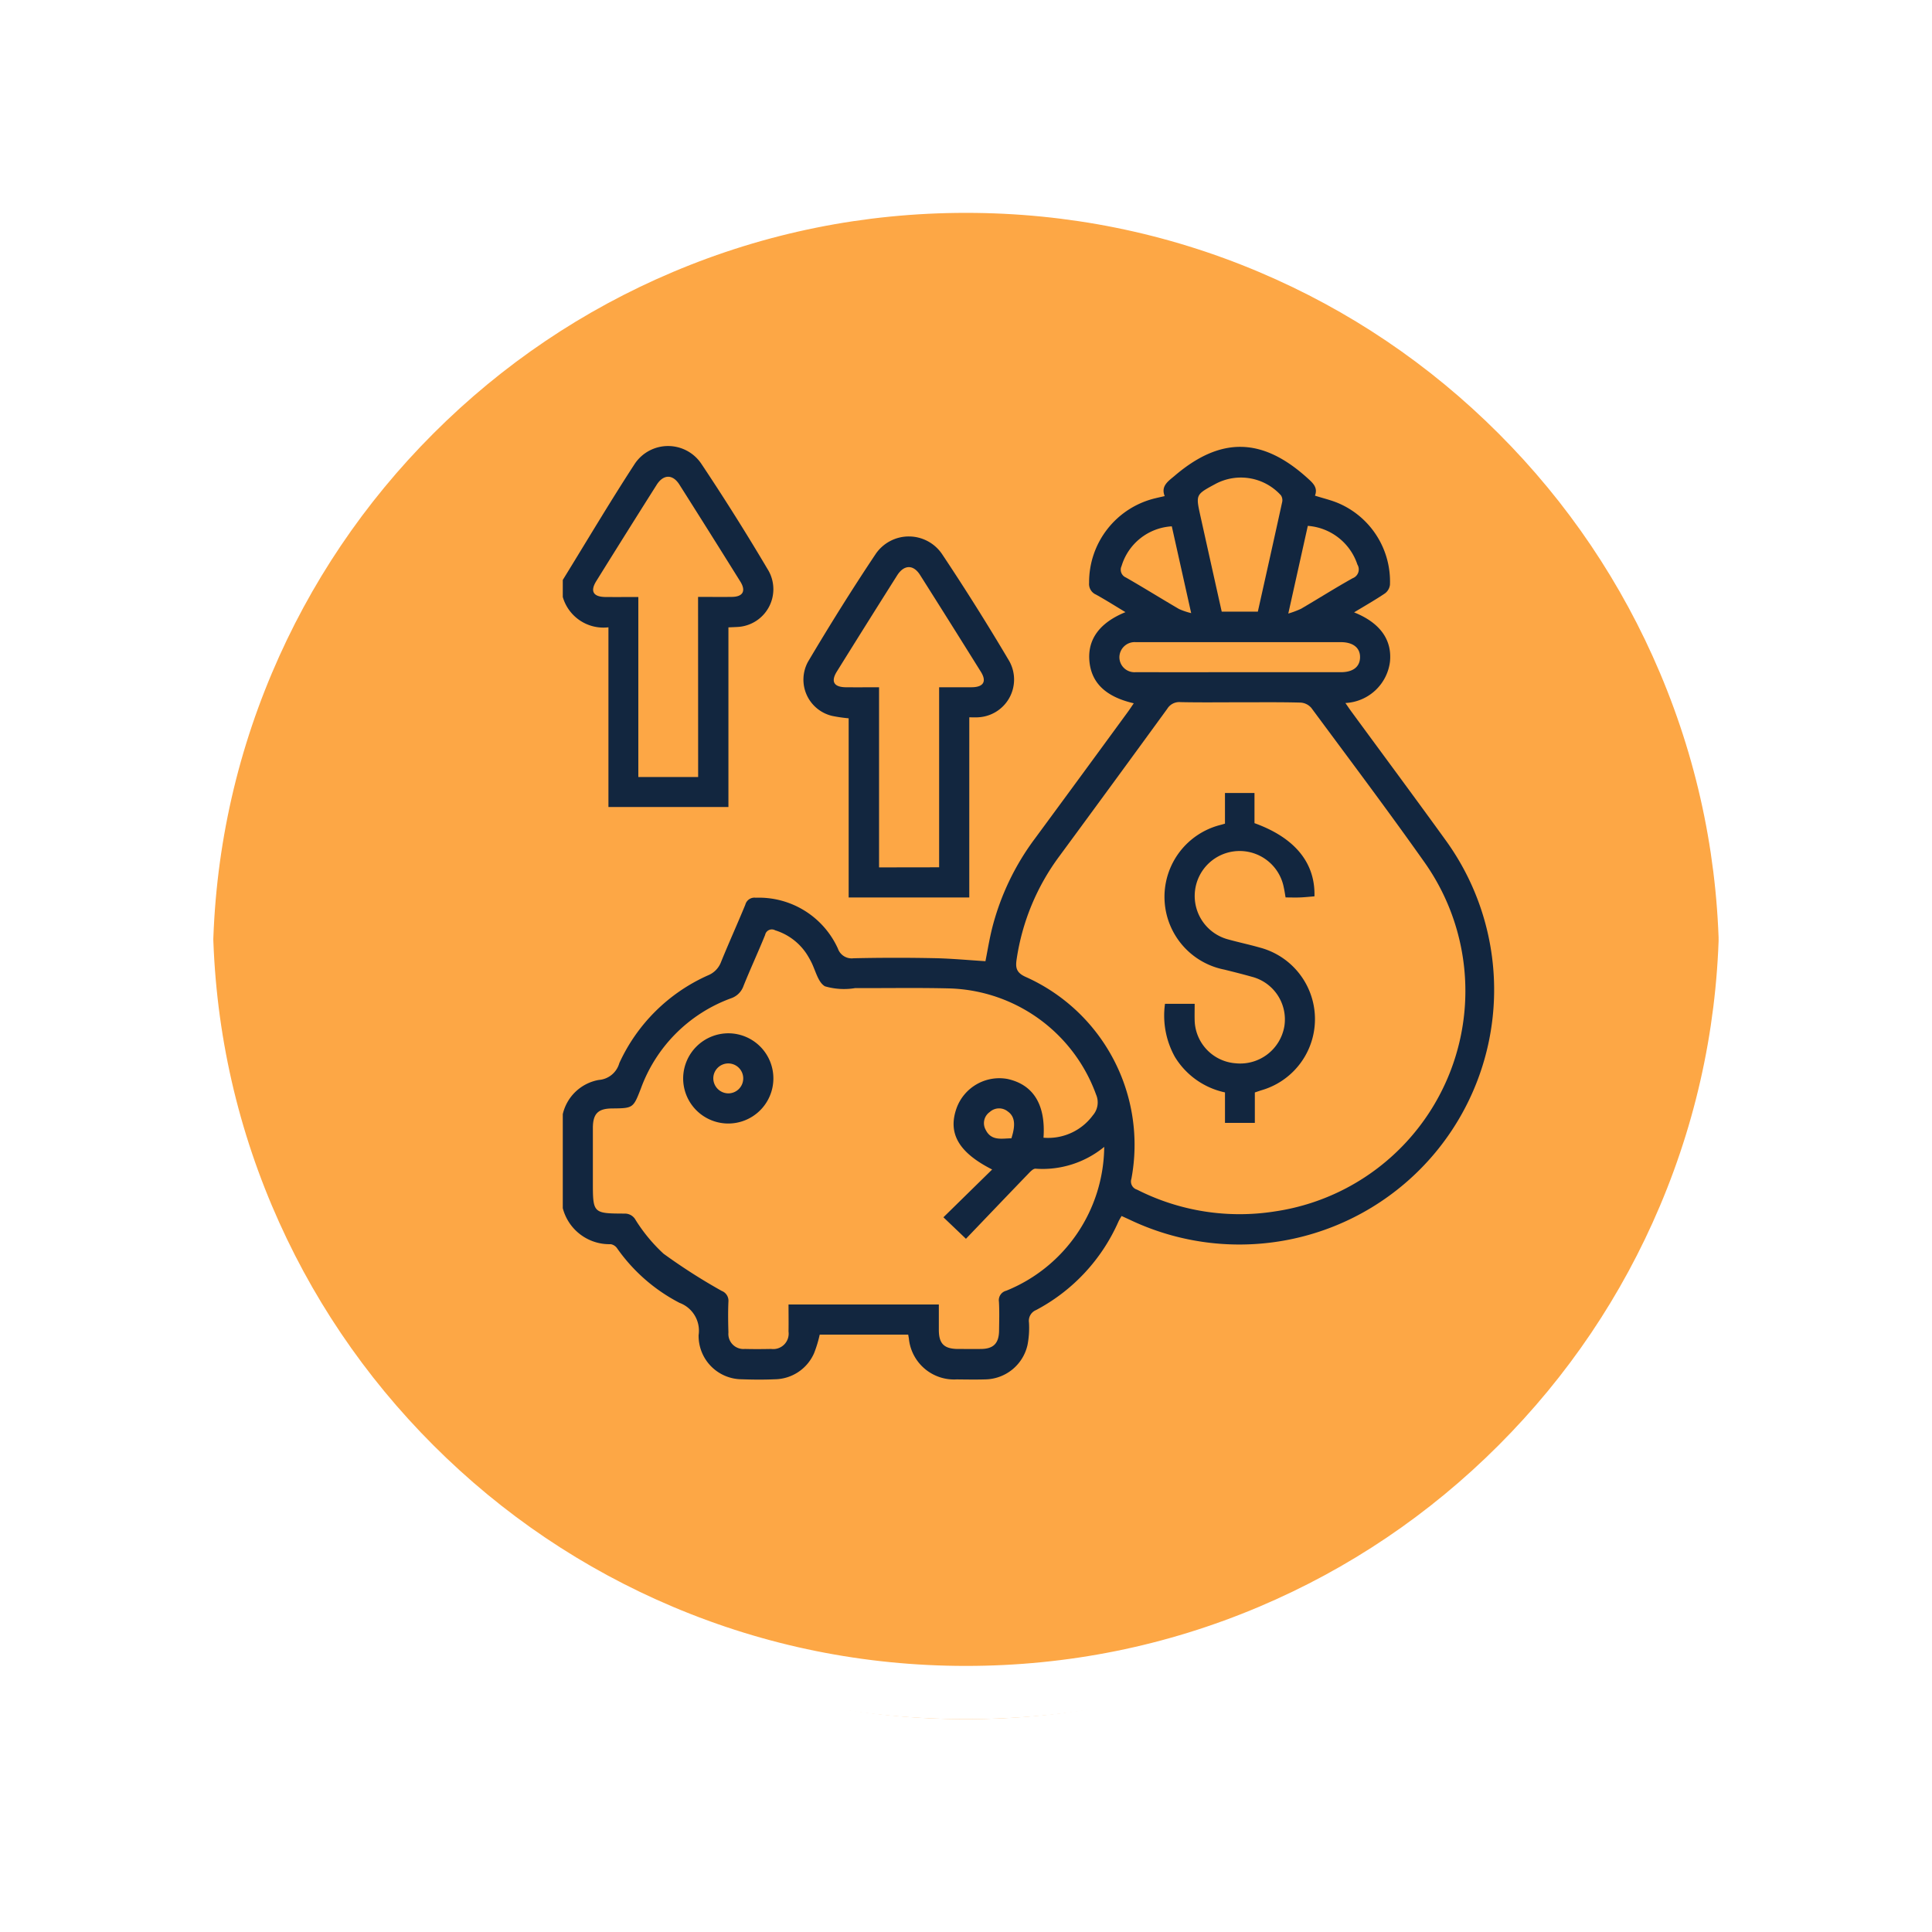 <svg xmlns="http://www.w3.org/2000/svg" xmlns:xlink="http://www.w3.org/1999/xlink" width="108.914" height="108.914" viewBox="0 0 108.914 108.914">
  <defs>
    <filter id="Trazado_874925" x="0" y="0" width="108.914" height="108.914" filterUnits="userSpaceOnUse">
      <feOffset dy="3" input="SourceAlpha"/>
      <feGaussianBlur stdDeviation="3" result="blur"/>
      <feFlood flood-opacity="0.161"/>
      <feComposite operator="in" in2="blur"/>
      <feComposite in="SourceGraphic"/>
    </filter>
  </defs>
  <g id="Grupo_1111380" data-name="Grupo 1111380" transform="translate(-1114.325 -2511.157)">
    <g id="Grupo_1111317" data-name="Grupo 1111317" transform="translate(314.824 564.946)">
      <g id="Grupo_1109835" data-name="Grupo 1109835">
        <g id="Grupo_1107913" data-name="Grupo 1107913" transform="translate(808.5 1952.211)">
          <g transform="matrix(1, 0, 0, 1, -9, -6)" filter="url(#Trazado_874925)">
            <g id="Trazado_874925-2" data-name="Trazado 874925" transform="translate(9 6)" fill="#fd9826" opacity="0.859">
              <path d="M 45.457 89.414 C 39.522 89.414 33.766 88.252 28.347 85.96 C 23.113 83.746 18.412 80.577 14.375 76.539 C 10.337 72.502 7.168 67.801 4.954 62.567 C 2.662 57.149 1.5 51.392 1.5 45.457 C 1.5 39.522 2.662 33.766 4.954 28.347 C 7.168 23.113 10.337 18.412 14.375 14.375 C 18.412 10.337 23.113 7.168 28.347 4.954 C 33.766 2.662 39.522 1.5 45.457 1.5 C 51.392 1.5 57.148 2.662 62.566 4.954 C 67.8 7.168 72.502 10.337 76.539 14.375 C 80.576 18.412 83.746 23.113 85.96 28.347 C 88.252 33.766 89.414 39.522 89.414 45.457 C 89.414 51.392 88.252 57.149 85.96 62.567 C 83.746 67.801 80.576 72.502 76.539 76.539 C 72.502 80.577 67.8 83.746 62.566 85.96 C 57.148 88.252 51.392 89.414 45.457 89.414 Z" stroke="none"/>
              <path d="M 45.457 3 C 39.724 3 34.164 4.122 28.932 6.335 C 23.876 8.473 19.335 11.535 15.435 15.435 C 11.535 19.335 8.473 23.876 6.335 28.932 C 4.122 34.164 3 39.724 3 45.457 C 3 51.19 4.122 56.75 6.335 61.982 C 8.473 67.038 11.535 71.579 15.435 75.479 C 19.335 79.379 23.876 82.441 28.932 84.579 C 34.164 86.792 39.724 87.914 45.457 87.914 C 51.19 87.914 56.75 86.792 61.982 84.579 C 67.037 82.441 71.578 79.379 75.478 75.479 C 79.378 71.579 82.44 67.038 84.578 61.982 C 86.791 56.75 87.914 51.19 87.914 45.457 C 87.914 39.724 86.791 34.164 84.578 28.932 C 82.44 23.876 79.378 19.335 75.478 15.435 C 71.578 11.535 67.037 8.473 61.982 6.335 C 56.75 4.122 51.19 3 45.457 3 M 45.457 0 C 70.562 0 90.914 20.352 90.914 45.457 L 90.914 45.457 C 90.914 70.562 70.562 90.914 45.457 90.914 C 20.352 90.914 0 70.562 0 45.457 L 0 45.457 C 0 20.352 20.352 0 45.457 0 Z" stroke="none" fill="#fff"/>
            </g>
          </g>
          <g id="Trazado_874923" data-name="Trazado 874923" transform="translate(0 0)" fill="none">
            <path d="M45.457,0A45.457,45.457,0,0,1,90.914,45.457h0A45.457,45.457,0,0,1,0,45.457H0A45.457,45.457,0,0,1,45.457,0Z" stroke="none"/>
            <path d="M 45.457 3 C 39.724 3 34.164 4.122 28.932 6.335 C 23.876 8.473 19.335 11.535 15.435 15.435 C 11.535 19.335 8.473 23.876 6.335 28.932 C 4.122 34.164 3 39.724 3 45.457 C 3 51.19 4.122 56.75 6.335 61.982 C 8.473 67.038 11.535 71.579 15.435 75.479 C 19.335 79.379 23.876 82.441 28.932 84.579 C 34.164 86.792 39.724 87.914 45.457 87.914 C 51.19 87.914 56.75 86.792 61.982 84.579 C 67.037 82.441 71.578 79.379 75.478 75.479 C 79.378 71.579 82.44 67.038 84.578 61.982 C 86.791 56.75 87.914 51.19 87.914 45.457 C 87.914 39.724 86.791 34.164 84.578 28.932 C 82.44 23.876 79.378 19.335 75.478 15.435 C 71.578 11.535 67.037 8.473 61.982 6.335 C 56.75 4.122 51.19 3 45.457 3 M 45.457 0 C 70.562 0 90.914 20.352 90.914 45.457 L 90.914 45.457 C 90.914 70.562 70.562 90.914 45.457 90.914 C 20.352 90.914 0 70.562 0 45.457 L 0 45.457 C 0 20.352 20.352 0 45.457 0 Z" stroke="none" fill="#fff"/>
          </g>
        </g>
      </g>
    </g>
    <g id="Grupo_1111383" data-name="Grupo 1111383" transform="translate(635.051 2323.552)">
      <path id="Trazado_133124" data-name="Trazado 133124" d="M511,250.778a2.54,2.54,0,0,1,2.027-1.927,1.3,1.3,0,0,0,1.16-.949,9.94,9.94,0,0,1,5.014-4.954,1.307,1.307,0,0,0,.727-.763c.439-1.078.92-2.138,1.363-3.215a.532.532,0,0,1,.584-.392,4.89,4.89,0,0,1,4.635,2.868.82.82,0,0,0,.877.545q2.278-.051,4.557-.005c.949.018,1.9.109,2.883.17.12-.6.224-1.256.387-1.9a14.338,14.338,0,0,1,2.411-5.025q2.624-3.561,5.233-7.133c.113-.154.216-.314.331-.481-1.571-.363-2.385-1.142-2.5-2.365s.557-2.173,2.032-2.773c-.583-.35-1.113-.687-1.662-.99a.65.65,0,0,1-.388-.659,4.864,4.864,0,0,1,3.761-4.778c.152-.037.306-.07.5-.115-.207-.516.126-.787.456-1.058.027-.022.055-.044.082-.067,2.6-2.235,4.951-2.2,7.5.1.307.277.613.538.433,1,.468.149.918.252,1.335.431a4.8,4.8,0,0,1,2.893,4.594.711.711,0,0,1-.282.485c-.55.369-1.128.7-1.74,1.069,1.464.585,2.143,1.544,2.024,2.775a2.662,2.662,0,0,1-2.513,2.335c.12.174.22.324.327.47,1.775,2.421,3.565,4.831,5.323,7.264a14.363,14.363,0,0,1-17.812,21.394c-.143-.066-.286-.131-.457-.209-.063.112-.129.212-.178.32a10.364,10.364,0,0,1-4.642,4.983.654.654,0,0,0-.4.7,5.061,5.061,0,0,1-.081,1.261,2.485,2.485,0,0,1-2.4,1.948c-.53.015-1.06.006-1.59,0a2.558,2.558,0,0,1-2.7-2.311c-.011-.066-.023-.131-.038-.213h-4.988a6.852,6.852,0,0,1-.318,1.047,2.45,2.45,0,0,1-2.219,1.47c-.617.028-1.237.022-1.855,0a2.449,2.449,0,0,1-2.435-2.491,1.673,1.673,0,0,0-1.071-1.815,9.808,9.808,0,0,1-3.521-3.074.552.552,0,0,0-.362-.236A2.713,2.713,0,0,1,511,256.079Zm38.153-23.218c-1.113,0-2.226.015-3.339-.009a.792.792,0,0,0-.739.379q-3.04,4.176-6.1,8.334a12.89,12.89,0,0,0-2.386,5.761c-.073.471-.042.768.493,1.011a10.365,10.365,0,0,1,5.972,11.392.478.478,0,0,0,.317.606,12.77,12.77,0,0,0,7.774,1.228,12.562,12.562,0,0,0,8.443-19.667c-2.078-2.942-4.246-5.821-6.389-8.717a.867.867,0,0,0-.6-.3C551.45,227.546,550.3,227.561,549.153,227.561ZM538.1,252.107a3.128,3.128,0,0,0,2.784-1.264,1.107,1.107,0,0,0,.181-1.165,9.075,9.075,0,0,0-8.227-5.986c-1.783-.047-3.568-.011-5.352-.02a3.828,3.828,0,0,1-1.705-.1c-.4-.226-.534-.914-.789-1.4a4.9,4.9,0,0,0-.266-.457,3.289,3.289,0,0,0-1.751-1.3.385.385,0,0,0-.568.26c-.39.964-.83,1.908-1.218,2.874a1.126,1.126,0,0,1-.708.7,8.512,8.512,0,0,0-5.077,5.081c-.434,1.116-.435,1.115-1.637,1.128-.783.008-1.068.3-1.071,1.1,0,1.007,0,2.014,0,3.02,0,1.792,0,1.8,1.79,1.807a.683.683,0,0,1,.619.359,9.245,9.245,0,0,0,1.573,1.9,32.682,32.682,0,0,0,3.283,2.1.593.593,0,0,1,.377.6c-.026.582-.017,1.166,0,1.748a.849.849,0,0,0,.926.923c.494.013.989.01,1.484,0a.87.87,0,0,0,.978-.981c.009-.506,0-1.013,0-1.526H532.2c0,.51,0,.985,0,1.459.007.753.3,1.043,1.07,1.049.442,0,.883.006,1.325,0,.685-.011.987-.319,1-1.018.006-.547.024-1.1-.007-1.642a.552.552,0,0,1,.411-.623,8.832,8.832,0,0,0,5.524-8.11,5.478,5.478,0,0,1-3.875,1.23c-.128-.005-.282.158-.393.273-1.186,1.23-2.366,2.466-3.527,3.679l-1.27-1.212,2.747-2.694c-1.889-.957-2.507-2.038-2.008-3.451a2.564,2.564,0,0,1,2.867-1.654C537.524,249.11,538.23,250.239,538.1,252.107Zm12.083-29.656c.466-2.088.924-4.133,1.372-6.181a.493.493,0,0,0-.07-.376,3.041,3.041,0,0,0-3.719-.628c-1.08.585-1.085.586-.825,1.77.4,1.8.8,3.6,1.206,5.414Zm-.986,3.413q2.836,0,5.671,0c.677,0,1.064-.3,1.077-.827.014-.543-.387-.867-1.089-.867q-5.7,0-11.4,0c-.053,0-.106,0-.159,0a.861.861,0,0,0-.918.827.847.847,0,0,0,.93.865C545.276,225.869,547.237,225.864,549.2,225.864Zm-2.772-3.33-1.092-4.893a3.147,3.147,0,0,0-2.832,2.238.477.477,0,0,0,.242.645c1.009.577,1.994,1.193,3,1.78A3.873,3.873,0,0,0,546.427,222.534ZM553,217.615l-1.1,4.943a5.061,5.061,0,0,0,.721-.27c.973-.569,1.925-1.173,2.909-1.722a.529.529,0,0,0,.265-.771A3.19,3.19,0,0,0,553,217.615Zm-16.71,34.525c.251-.767.19-1.236-.2-1.51a.78.78,0,0,0-1.019.027.766.766,0,0,0-.239.988C535.151,252.309,535.749,252.146,536.29,252.141Z" transform="translate(0 -0.365)" fill="#12263f"/>
      <path id="Trazado_133125" data-name="Trazado 133125" d="M511,220.3c1.349-2.188,2.658-4.4,4.062-6.554a2.258,2.258,0,0,1,3.746,0q1.982,2.97,3.8,6.049a2.131,2.131,0,0,1-1.8,3.156c-.139.009-.278.012-.47.021V233.1h-6.764V222.969a2.386,2.386,0,0,1-2.574-1.71Zm7.627.954c.688,0,1.3.009,1.918,0s.789-.342.465-.863q-1.707-2.739-3.434-5.465c-.378-.6-.905-.589-1.285.012q-1.711,2.705-3.4,5.422c-.359.575-.176.89.507.9.609.006,1.219,0,1.861,0v10.147h3.372Z" transform="translate(0 0)" fill="#12263f"/>
      <path id="Trazado_133126" data-name="Trazado 133126" d="M648.18,281.132h-6.8v-10.1a8.243,8.243,0,0,1-.931-.135,2.1,2.1,0,0,1-1.357-3.059c1.223-2.063,2.494-4.1,3.828-6.094a2.262,2.262,0,0,1,3.717.019q1.981,2.971,3.8,6.049a2.131,2.131,0,0,1-1.783,3.165c-.139.009-.28,0-.473,0Zm-1.7-1.7V269.282c.652,0,1.25.006,1.848,0,.653-.008.845-.327.507-.869q-1.707-2.739-3.433-5.466c-.376-.592-.9-.579-1.285.023q-1.71,2.705-3.4,5.422c-.357.572-.171.885.518.891.609.005,1.218,0,1.859,0v10.154Z" transform="translate(-114.264 -42.934)" fill="#12263f"/>
      <path id="Trazado_133136" data-name="Trazado 133136" d="M834.36,398.964v-1.728h1.664v1.7c2.272.82,3.432,2.231,3.381,4.126-.263.021-.535.051-.808.062s-.526,0-.82,0c-.034-.19-.058-.376-.1-.558a2.534,2.534,0,1,0-3.137,2.924c.594.165,1.2.292,1.792.462a4.172,4.172,0,0,1,.089,8.04c-.116.036-.23.077-.377.126v1.715h-1.683v-1.718a4.376,4.376,0,0,1-2.823-2,4.79,4.79,0,0,1-.559-2.993h1.673c0,.32-.009.633,0,.945a2.492,2.492,0,0,0,2.307,2.406,2.523,2.523,0,0,0,2.751-2.1,2.482,2.482,0,0,0-1.838-2.778c-.509-.144-1.022-.272-1.535-.4a4.181,4.181,0,0,1-.2-8.166Z" transform="translate(-286.03 -164.927)" fill="#12263f"/>
      <path id="Trazado_133137" data-name="Trazado 133137" d="M577.589,525.014a2.543,2.543,0,1,1-2.574,2.484A2.553,2.553,0,0,1,577.589,525.014Zm-.038,3.387a.844.844,0,1,0-.838-.85A.854.854,0,0,0,577.551,528.4Z" transform="translate(-57.228 -279.158)" fill="#12263f"/>
    </g>
  </g>
</svg>
